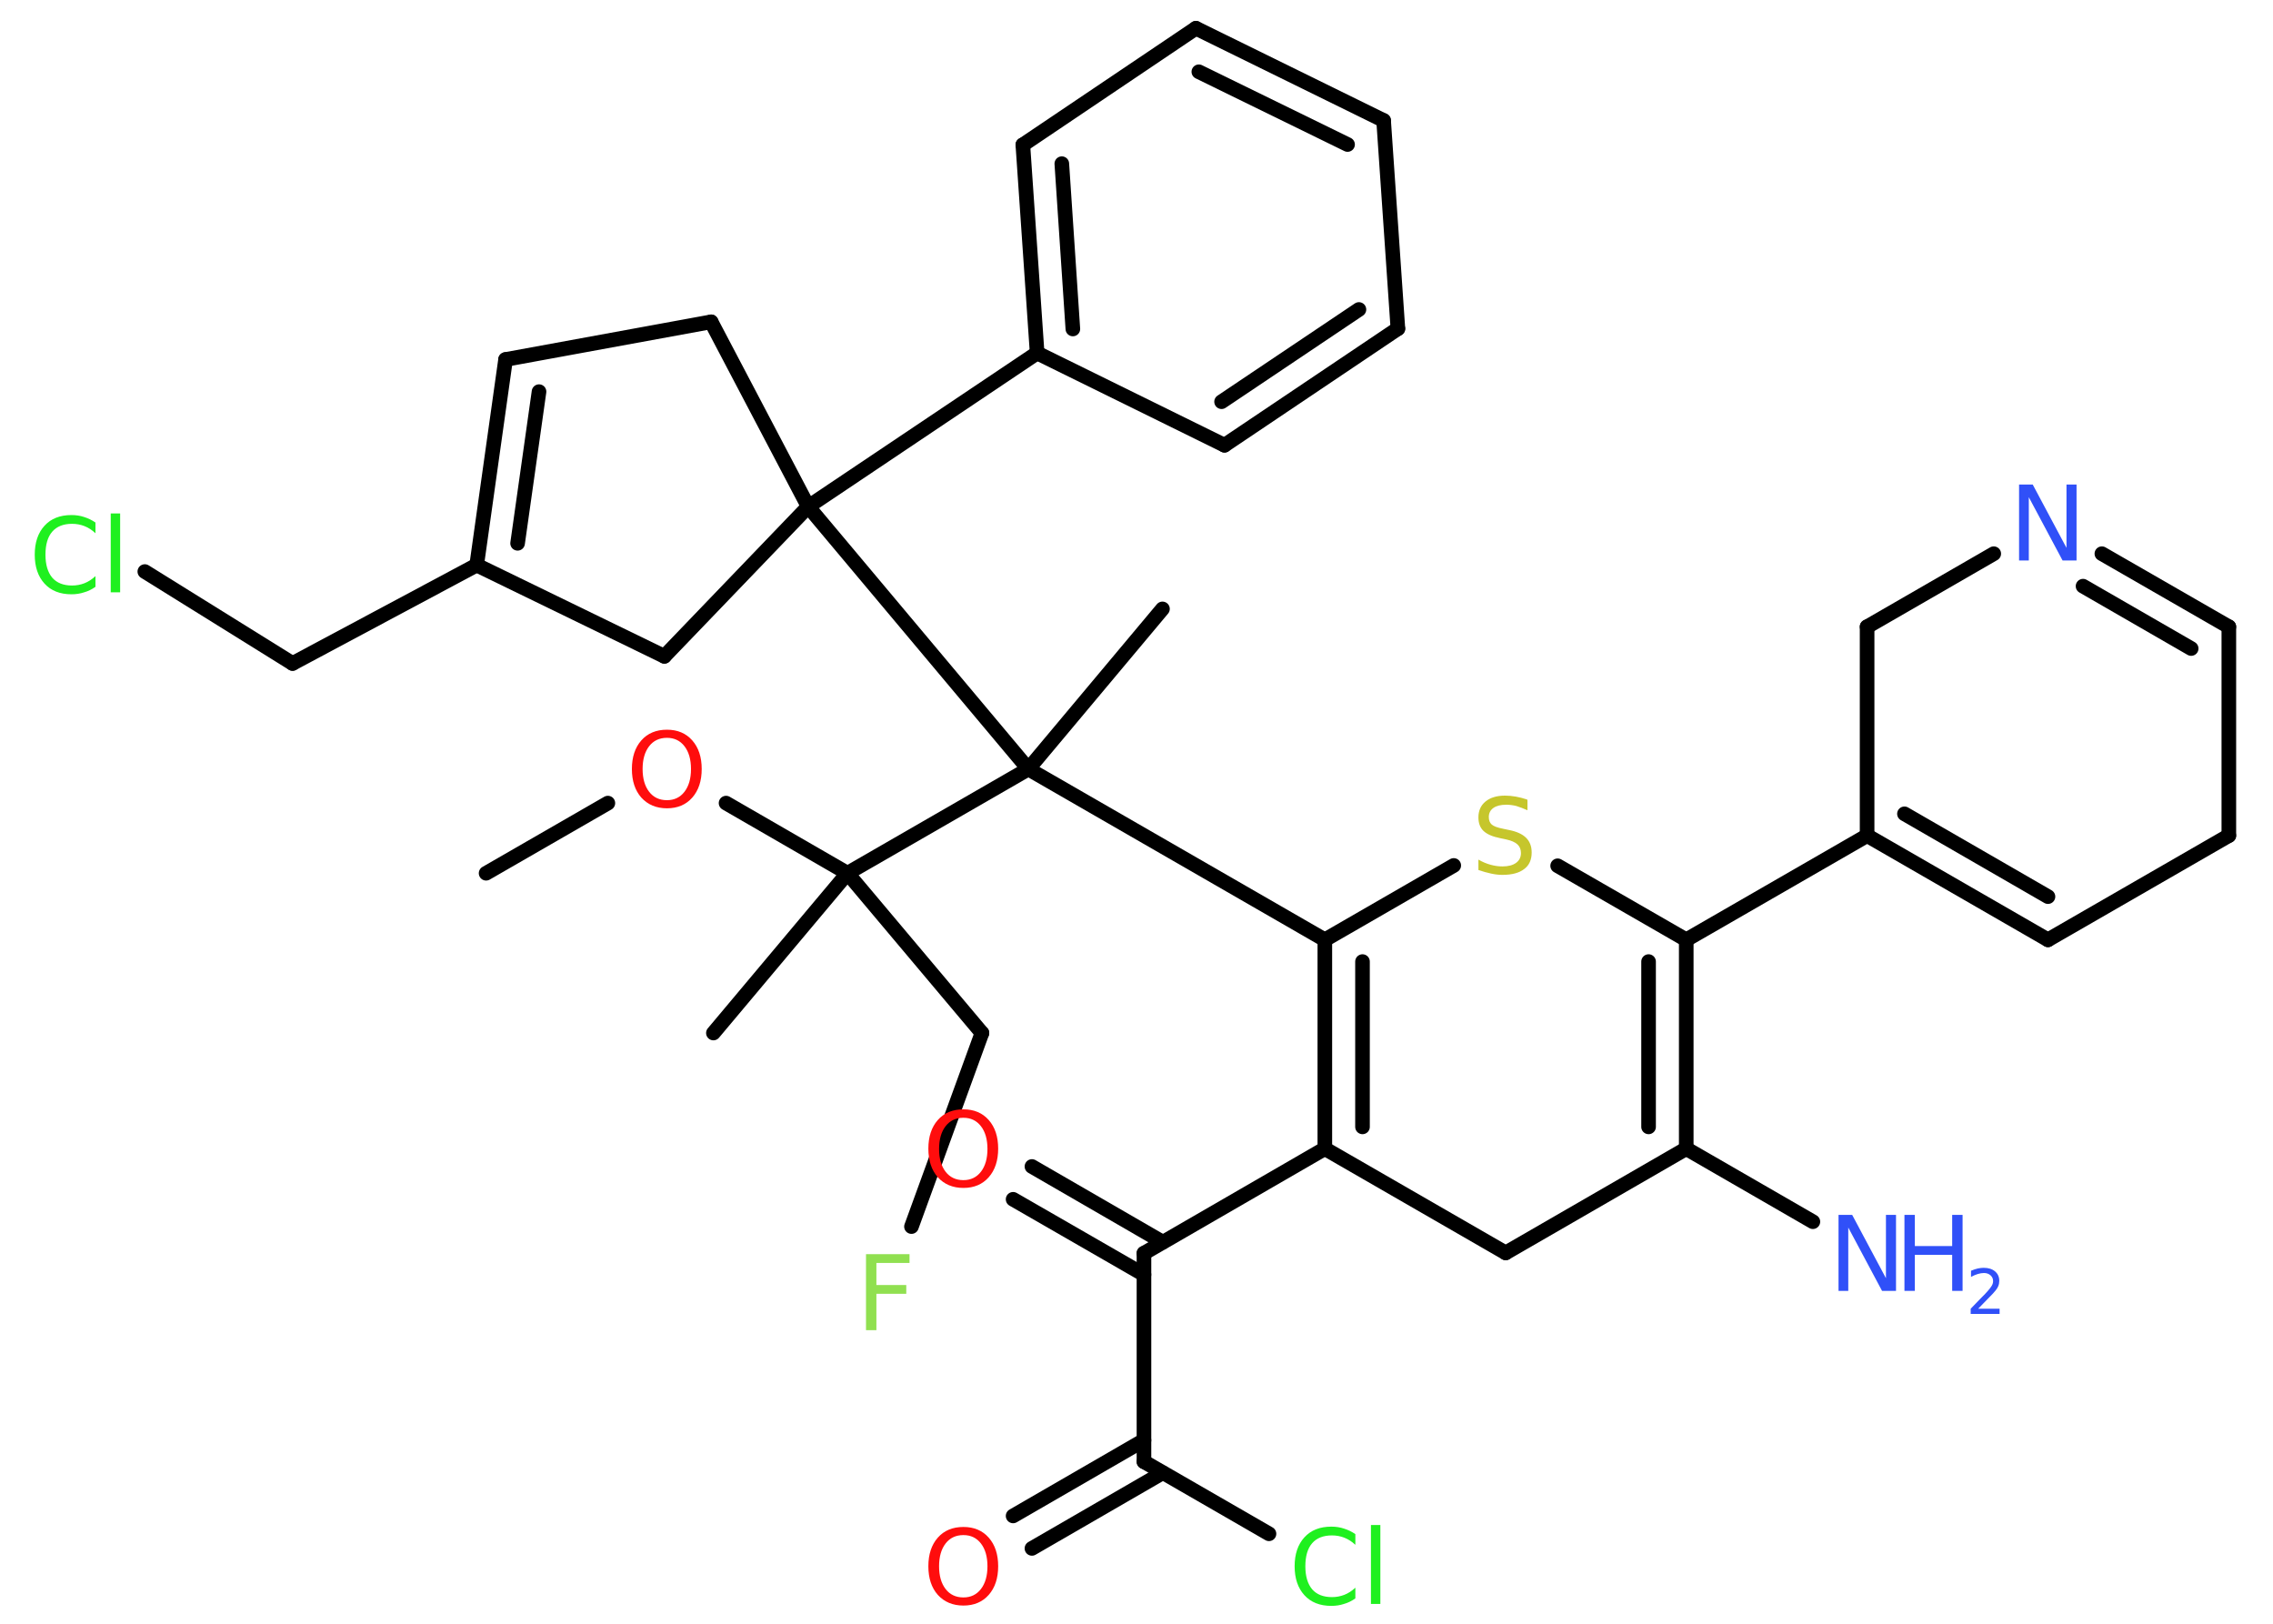 <?xml version='1.0' encoding='UTF-8'?>
<!DOCTYPE svg PUBLIC "-//W3C//DTD SVG 1.1//EN" "http://www.w3.org/Graphics/SVG/1.1/DTD/svg11.dtd">
<svg version='1.2' xmlns='http://www.w3.org/2000/svg' xmlns:xlink='http://www.w3.org/1999/xlink' width='70.0mm' height='50.0mm' viewBox='0 0 70.0 50.0'>
  <desc>Generated by the Chemistry Development Kit (http://github.com/cdk)</desc>
  <g stroke-linecap='round' stroke-linejoin='round' stroke='#000000' stroke-width='.45' fill='#3050F8'>
    <rect x='.0' y='.0' width='70.0' height='50.0' fill='#FFFFFF' stroke='none'/>
    <g id='mol1' class='mol'>
      <line id='mol1bnd1' class='bond' x1='14.97' y1='26.89' x2='18.72' y2='24.73'/>
      <line id='mol1bnd2' class='bond' x1='22.36' y1='24.73' x2='26.1' y2='26.89'/>
      <line id='mol1bnd3' class='bond' x1='26.1' y1='26.89' x2='21.97' y2='31.81'/>
      <line id='mol1bnd4' class='bond' x1='26.1' y1='26.89' x2='30.24' y2='31.81'/>
      <line id='mol1bnd5' class='bond' x1='30.24' y1='31.81' x2='28.07' y2='37.77'/>
      <line id='mol1bnd6' class='bond' x1='26.1' y1='26.89' x2='31.67' y2='23.68'/>
      <line id='mol1bnd7' class='bond' x1='31.67' y1='23.68' x2='35.8' y2='18.75'/>
      <line id='mol1bnd8' class='bond' x1='31.67' y1='23.68' x2='40.8' y2='28.94'/>
      <g id='mol1bnd9' class='bond'>
        <line x1='40.8' y1='28.94' x2='40.8' y2='35.37'/>
        <line x1='41.96' y1='29.61' x2='41.96' y2='34.7'/>
      </g>
      <line id='mol1bnd10' class='bond' x1='40.8' y1='35.37' x2='35.23' y2='38.59'/>
      <g id='mol1bnd11' class='bond'>
        <line x1='35.23' y1='39.25' x2='31.2' y2='36.93'/>
        <line x1='35.81' y1='38.25' x2='31.78' y2='35.92'/>
      </g>
      <line id='mol1bnd12' class='bond' x1='35.23' y1='38.59' x2='35.23' y2='45.01'/>
      <g id='mol1bnd13' class='bond'>
        <line x1='35.81' y1='45.35' x2='31.78' y2='47.68'/>
        <line x1='35.23' y1='44.35' x2='31.2' y2='46.68'/>
      </g>
      <line id='mol1bnd14' class='bond' x1='35.23' y1='45.01' x2='39.08' y2='47.23'/>
      <line id='mol1bnd15' class='bond' x1='40.8' y1='35.37' x2='46.37' y2='38.58'/>
      <line id='mol1bnd16' class='bond' x1='46.37' y1='38.58' x2='51.93' y2='35.37'/>
      <line id='mol1bnd17' class='bond' x1='51.93' y1='35.37' x2='55.83' y2='37.62'/>
      <g id='mol1bnd18' class='bond'>
        <line x1='51.93' y1='35.37' x2='51.93' y2='28.94'/>
        <line x1='50.77' y1='34.7' x2='50.77' y2='29.61'/>
      </g>
      <line id='mol1bnd19' class='bond' x1='51.93' y1='28.94' x2='57.5' y2='25.73'/>
      <g id='mol1bnd20' class='bond'>
        <line x1='57.5' y1='25.73' x2='63.07' y2='28.94'/>
        <line x1='58.65' y1='25.06' x2='63.07' y2='27.61'/>
      </g>
      <line id='mol1bnd21' class='bond' x1='63.07' y1='28.94' x2='68.64' y2='25.73'/>
      <line id='mol1bnd22' class='bond' x1='68.64' y1='25.73' x2='68.64' y2='19.3'/>
      <g id='mol1bnd23' class='bond'>
        <line x1='68.64' y1='19.3' x2='64.73' y2='17.05'/>
        <line x1='67.48' y1='19.97' x2='64.15' y2='18.05'/>
      </g>
      <line id='mol1bnd24' class='bond' x1='61.4' y1='17.05' x2='57.5' y2='19.3'/>
      <line id='mol1bnd25' class='bond' x1='57.5' y1='25.73' x2='57.5' y2='19.3'/>
      <line id='mol1bnd26' class='bond' x1='51.93' y1='28.94' x2='47.97' y2='26.66'/>
      <line id='mol1bnd27' class='bond' x1='40.8' y1='28.94' x2='44.77' y2='26.65'/>
      <line id='mol1bnd28' class='bond' x1='31.67' y1='23.68' x2='24.89' y2='15.6'/>
      <line id='mol1bnd29' class='bond' x1='24.89' y1='15.6' x2='31.94' y2='10.87'/>
      <g id='mol1bnd30' class='bond'>
        <line x1='31.5' y1='4.46' x2='31.94' y2='10.87'/>
        <line x1='32.7' y1='5.04' x2='33.04' y2='10.13'/>
      </g>
      <line id='mol1bnd31' class='bond' x1='31.5' y1='4.46' x2='36.83' y2='.87'/>
      <g id='mol1bnd32' class='bond'>
        <line x1='42.61' y1='3.71' x2='36.83' y2='.87'/>
        <line x1='41.5' y1='4.45' x2='36.92' y2='2.21'/>
      </g>
      <line id='mol1bnd33' class='bond' x1='42.61' y1='3.71' x2='43.05' y2='10.12'/>
      <g id='mol1bnd34' class='bond'>
        <line x1='37.71' y1='13.71' x2='43.05' y2='10.12'/>
        <line x1='37.62' y1='12.37' x2='41.85' y2='9.53'/>
      </g>
      <line id='mol1bnd35' class='bond' x1='31.94' y1='10.87' x2='37.71' y2='13.71'/>
      <line id='mol1bnd36' class='bond' x1='24.89' y1='15.6' x2='21.9' y2='9.91'/>
      <line id='mol1bnd37' class='bond' x1='21.9' y1='9.91' x2='15.57' y2='11.07'/>
      <g id='mol1bnd38' class='bond'>
        <line x1='15.57' y1='11.07' x2='14.68' y2='17.4'/>
        <line x1='16.6' y1='12.06' x2='15.94' y2='16.73'/>
      </g>
      <line id='mol1bnd39' class='bond' x1='14.68' y1='17.4' x2='9.01' y2='20.43'/>
      <line id='mol1bnd40' class='bond' x1='9.01' y1='20.43' x2='4.46' y2='17.6'/>
      <line id='mol1bnd41' class='bond' x1='14.68' y1='17.4' x2='20.46' y2='20.21'/>
      <line id='mol1bnd42' class='bond' x1='24.89' y1='15.6' x2='20.46' y2='20.21'/>
      <path id='mol1atm2' class='atom' d='M20.54 22.72q-.35 .0 -.55 .26q-.2 .26 -.2 .7q.0 .44 .2 .7q.2 .26 .55 .26q.34 .0 .54 -.26q.2 -.26 .2 -.7q.0 -.44 -.2 -.7q-.2 -.26 -.54 -.26zM20.54 22.47q.49 .0 .78 .33q.29 .33 .29 .88q.0 .55 -.29 .88q-.29 .33 -.78 .33q-.49 .0 -.79 -.33q-.29 -.33 -.29 -.88q.0 -.55 .29 -.88q.29 -.33 .79 -.33z' stroke='none' fill='#FF0D0D'/>
      <path id='mol1atm6' class='atom' d='M26.67 38.62h1.34v.27h-1.02v.68h.92v.27h-.92v1.12h-.32v-2.34z' stroke='none' fill='#90E050'/>
      <path id='mol1atm12' class='atom' d='M29.67 34.42q-.35 .0 -.55 .26q-.2 .26 -.2 .7q.0 .44 .2 .7q.2 .26 .55 .26q.34 .0 .54 -.26q.2 -.26 .2 -.7q.0 -.44 -.2 -.7q-.2 -.26 -.54 -.26zM29.67 34.16q.49 .0 .78 .33q.29 .33 .29 .88q.0 .55 -.29 .88q-.29 .33 -.78 .33q-.49 .0 -.79 -.33q-.29 -.33 -.29 -.88q.0 -.55 .29 -.88q.29 -.33 .79 -.33z' stroke='none' fill='#FF0D0D'/>
      <path id='mol1atm14' class='atom' d='M29.67 47.27q-.35 .0 -.55 .26q-.2 .26 -.2 .7q.0 .44 .2 .7q.2 .26 .55 .26q.34 .0 .54 -.26q.2 -.26 .2 -.7q.0 -.44 -.2 -.7q-.2 -.26 -.54 -.26zM29.67 47.02q.49 .0 .78 .33q.29 .33 .29 .88q.0 .55 -.29 .88q-.29 .33 -.78 .33q-.49 .0 -.79 -.33q-.29 -.33 -.29 -.88q.0 -.55 .29 -.88q.29 -.33 .79 -.33z' stroke='none' fill='#FF0D0D'/>
      <path id='mol1atm15' class='atom' d='M41.74 47.24v.33q-.16 -.15 -.34 -.22q-.18 -.07 -.38 -.07q-.4 .0 -.61 .24q-.21 .24 -.21 .71q.0 .46 .21 .71q.21 .24 .61 .24q.2 .0 .38 -.07q.18 -.07 .34 -.22v.33q-.17 .12 -.35 .17q-.18 .06 -.39 .06q-.53 .0 -.83 -.33q-.3 -.33 -.3 -.89q.0 -.56 .3 -.89q.3 -.33 .83 -.33q.21 .0 .39 .06q.19 .06 .35 .17zM42.22 46.96h.29v2.43h-.29v-2.43z' stroke='none' fill='#1FF01F'/>
      <g id='mol1atm18' class='atom'>
        <path d='M56.62 37.41h.42l1.04 1.95v-1.95h.31v2.34h-.43l-1.04 -1.95v1.95h-.3v-2.34z' stroke='none'/>
        <path d='M58.65 37.41h.32v.96h1.15v-.96h.32v2.34h-.32v-1.11h-1.15v1.11h-.32v-2.34z' stroke='none'/>
        <path d='M60.92 40.3h.66v.16h-.89v-.16q.11 -.11 .29 -.3q.19 -.19 .23 -.24q.09 -.1 .13 -.17q.04 -.07 .04 -.14q.0 -.11 -.08 -.18q-.08 -.07 -.2 -.07q-.09 .0 -.19 .03q-.1 .03 -.21 .09v-.19q.12 -.05 .21 -.07q.1 -.02 .18 -.02q.22 .0 .35 .11q.13 .11 .13 .29q.0 .09 -.03 .16q-.03 .08 -.12 .18q-.02 .03 -.15 .16q-.13 .13 -.35 .36z' stroke='none'/>
      </g>
      <path id='mol1atm24' class='atom' d='M62.18 14.92h.42l1.04 1.95v-1.95h.31v2.34h-.43l-1.04 -1.95v1.95h-.3v-2.34z' stroke='none'/>
      <path id='mol1atm26' class='atom' d='M47.04 24.64v.31q-.18 -.08 -.34 -.13q-.16 -.04 -.31 -.04q-.26 .0 -.4 .1q-.14 .1 -.14 .28q.0 .15 .09 .23q.09 .08 .35 .13l.19 .04q.35 .07 .52 .24q.17 .17 .17 .45q.0 .34 -.23 .51q-.23 .18 -.67 .18q-.17 .0 -.35 -.04q-.19 -.04 -.39 -.11v-.32q.19 .11 .38 .16q.18 .05 .36 .05q.27 .0 .42 -.11q.15 -.11 .15 -.3q.0 -.17 -.11 -.27q-.11 -.1 -.34 -.15l-.19 -.04q-.35 -.07 -.51 -.22q-.16 -.15 -.16 -.42q.0 -.31 .22 -.49q.22 -.18 .6 -.18q.16 .0 .33 .03q.17 .03 .35 .09z' stroke='none' fill='#C6C62C'/>
      <path id='mol1atm38' class='atom' d='M2.94 16.09v.33q-.16 -.15 -.34 -.22q-.18 -.07 -.38 -.07q-.4 .0 -.61 .24q-.21 .24 -.21 .71q.0 .46 .21 .71q.21 .24 .61 .24q.2 .0 .38 -.07q.18 -.07 .34 -.22v.33q-.17 .12 -.35 .17q-.18 .06 -.39 .06q-.53 .0 -.83 -.33q-.3 -.33 -.3 -.89q.0 -.56 .3 -.89q.3 -.33 .83 -.33q.21 .0 .39 .06q.19 .06 .35 .17zM3.41 15.81h.29v2.43h-.29v-2.43z' stroke='none' fill='#1FF01F'/>
    </g>
  </g>
</svg>
